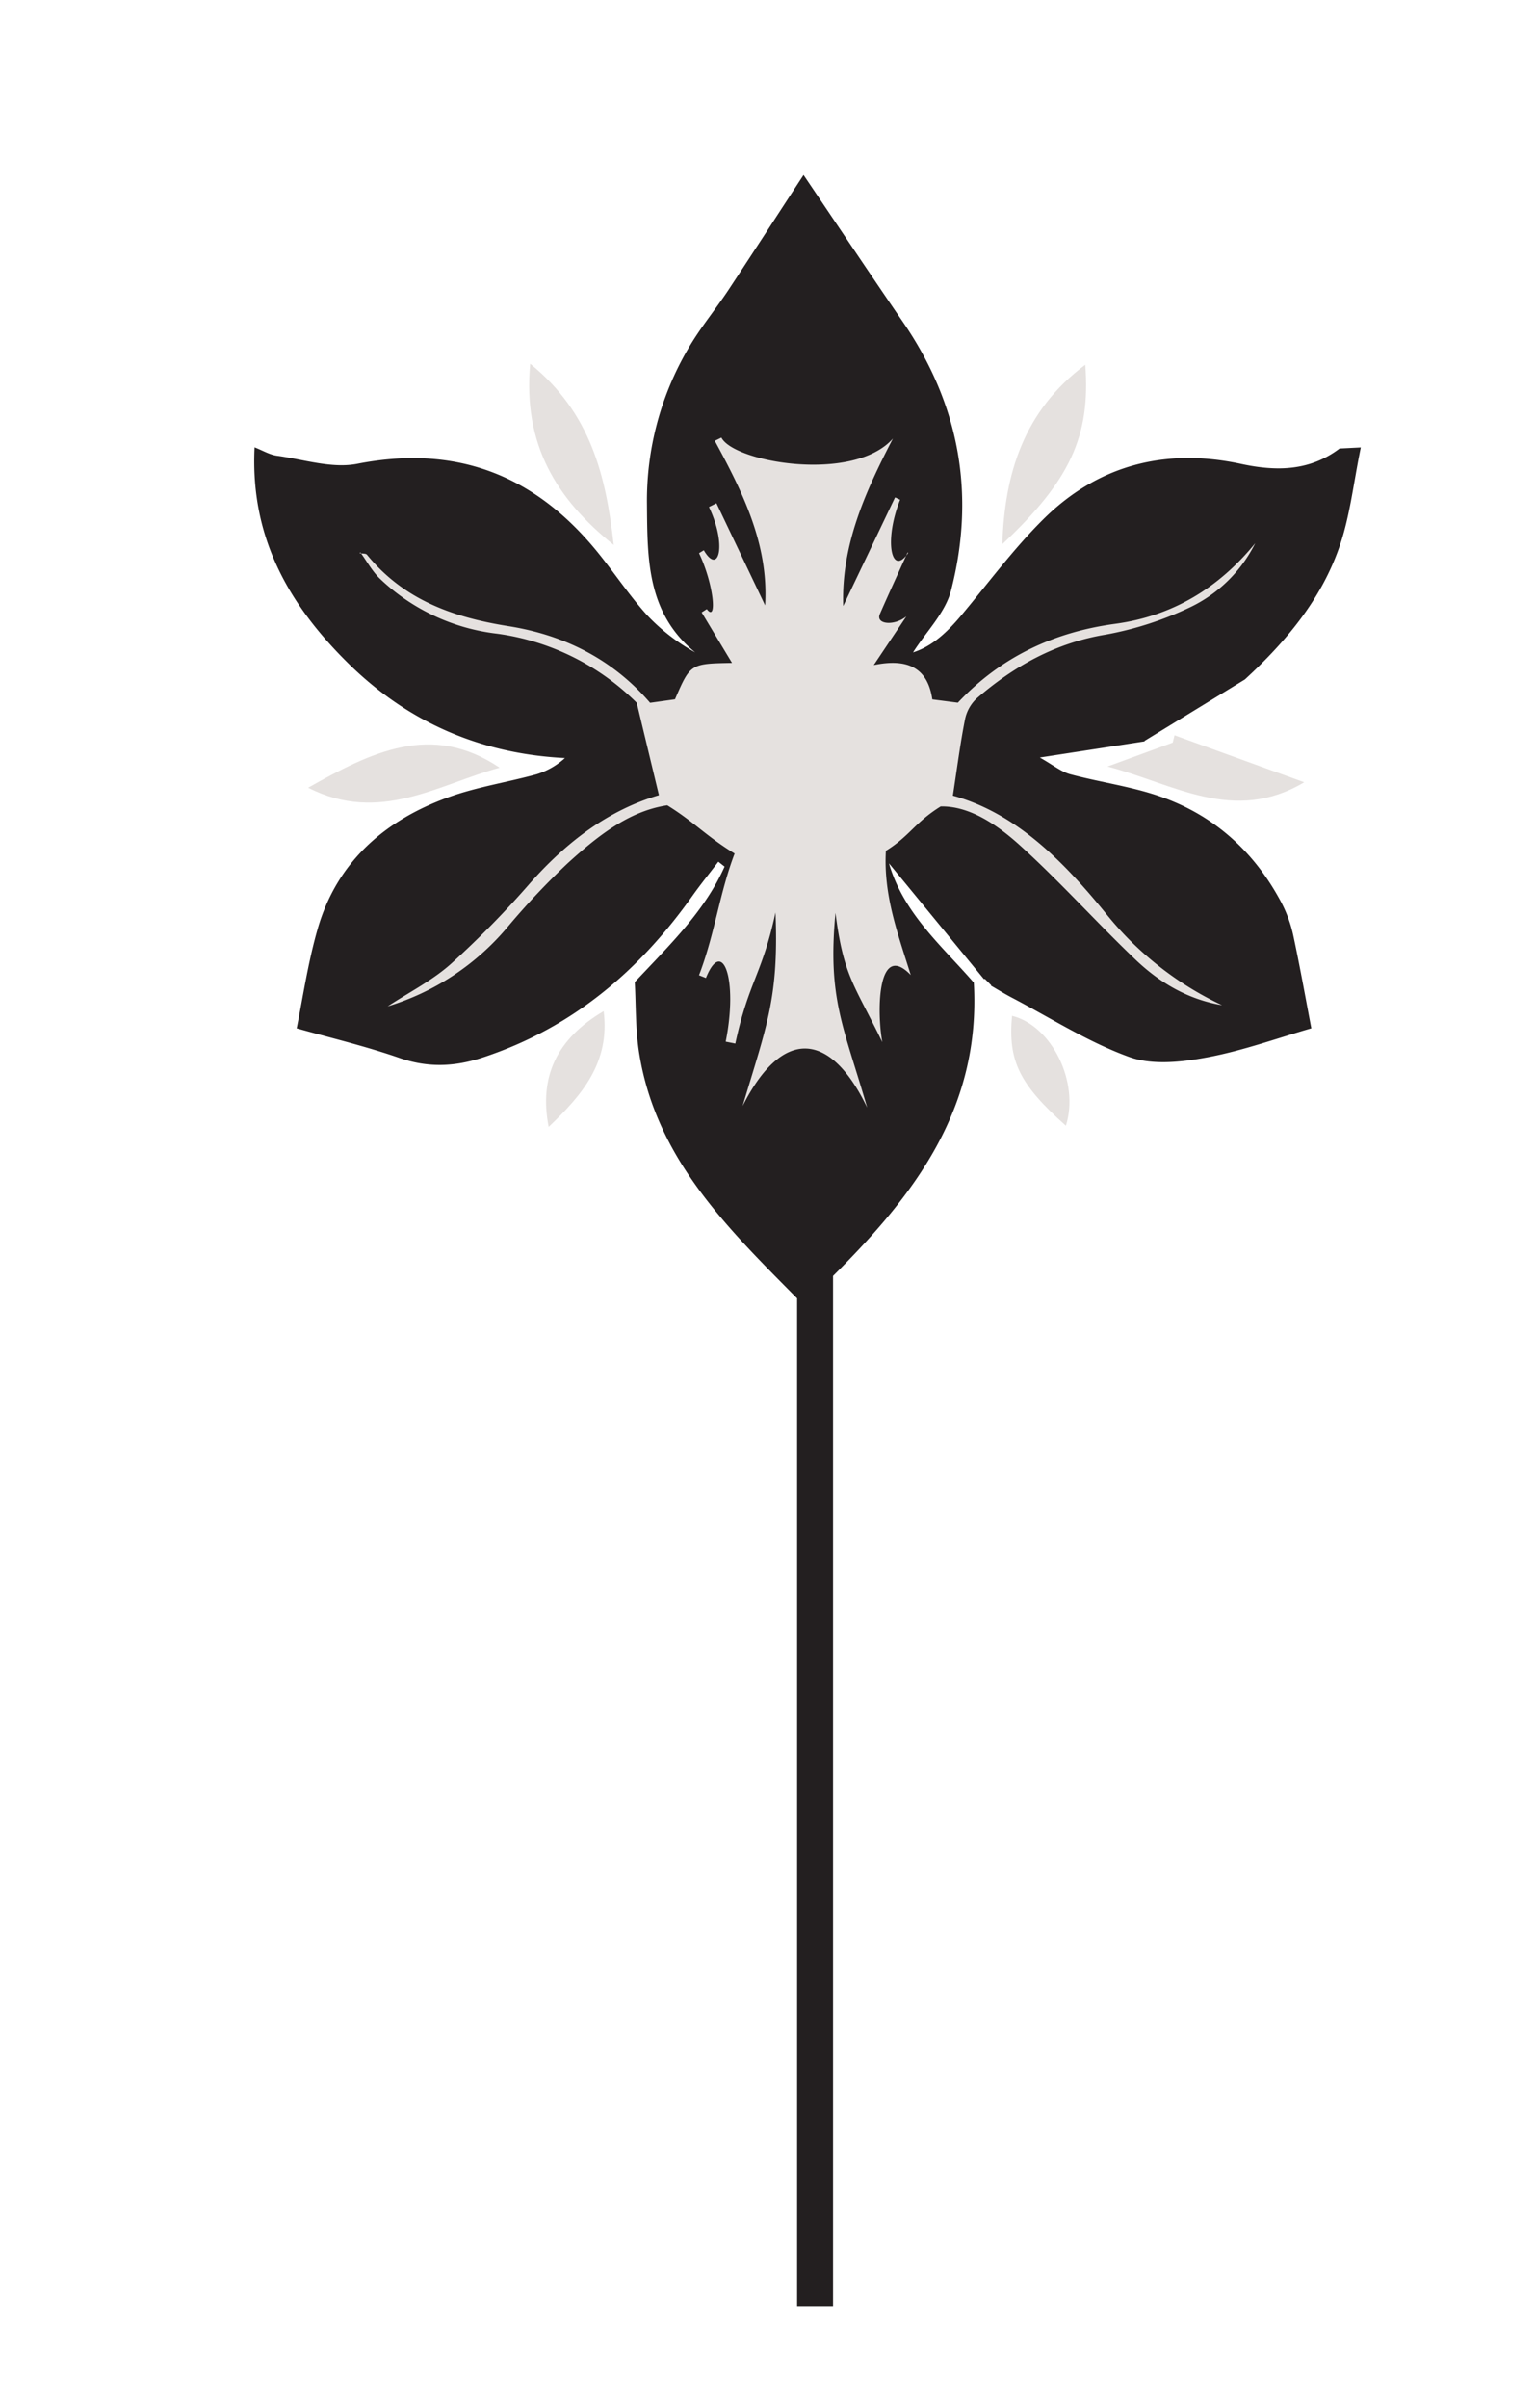 <svg id="Layer_1" data-name="Layer 1" xmlns="http://www.w3.org/2000/svg" viewBox="0 0 410.18 642.94"><defs><style>.cls-1{fill:#231f20;}.cls-2{fill:#e5e1df;}</style></defs><path class="cls-1" d="M332.64,181.4l0,0-.05,0Z"/><path class="cls-1" d="M357.88,146.09c2.89-8.3,3.81-17.29,5.75-26.61l-5.64.28.19-.16c-8.07,6.21-17,6.33-26.52,4.28-20.15-4.35-38.22.23-52.91,14.82-8,7.93-14.75,17.11-22,25.76-3.68,4.37-7.69,8.15-12.77,9.75,3.53-5.57,8.62-10.59,10.15-16.53,6.6-25.59,2.26-49.62-12.77-71.58-9.21-13.45-18.27-27-26.64-39.38-6.14,9.4-13,20-20,30.61-3.53,5.33-7.66,10.28-10.84,15.8a80.25,80.25,0,0,0-11,41.49c.13,14.47-.1,29,12.89,39.59a52.35,52.35,0,0,1-13-10.11c-4.75-5.29-8.7-11.28-13.2-16.8-16.72-20.48-37.68-28.64-64.12-23.45-6.75,1.32-14.28-1.17-21.42-2.15-1.94-.26-3.76-1.37-6-2.25-1.21,24,9.17,42.05,25,57.65s35.11,24.16,57.93,25.32a19.9,19.9,0,0,1-7.61,4.34c-7.79,2.14-15.88,3.37-23.45,6.1-17,6.14-29.82,17.19-35,35.13-2.62,9.09-4,18.55-5.62,26.6,9,2.53,18.38,4.76,27.49,7.92,7.62,2.64,14.71,2.35,22.24-.13,23.89-7.87,41.9-23.17,56.18-43.39,2.15-3,4.51-5.93,6.77-8.89l1.66,1.31c-5.28,11.86-14.55,20.8-24,30.84.34,5.93.15,12.61,1.2,19.08,4.56,28.18,23.78,46.77,42.18,65.37V615.84h9.6V340.71c21.58-21.47,39.55-44.61,37.62-78.32-8.43-9.72-18.77-18.42-22.67-31.85q12.71,15.47,25.39,30.94l.21-.11c.58.57,1.15,1.15,1.72,1.73l-.06.1c1.86,1.08,3.7,2.22,5.6,3.21,10.39,5.44,20.41,11.88,31.33,15.83,6.17,2.24,14,1.38,20.77.12,9.68-1.8,19.06-5.23,27.9-7.77-1.38-7.2-2.91-15.81-4.73-24.36a35.21,35.21,0,0,0-3.16-9c-7.54-14.34-19-24.37-34.48-29.2-7.2-2.25-14.76-3.32-22.06-5.29-2.42-.65-4.54-2.44-8.13-4.46l28.1-4.33-.18-.06,26.9-16.47C343.53,171.43,353,160.17,357.88,146.09Z"/><path class="cls-2" d="M96.08,147.73c.69.12,1.68,0,2,.41,9.8,12,22.92,16.7,37.79,19.06,14.57,2.31,27.62,8.6,37.85,20.46l6.65-.93c4.12-9.51,4.12-9.51,15.24-9.71-2.85-4.73-5.48-9.11-8.11-13.49l1.37-.88c2.81,3.73,1.94-6.51-2.07-14.94l1.27-.78c4,6.83,6.24-1.38,1.38-11.55l2-1,13,27.27c1-16.16-5.94-30.14-13.44-43.94l1.77-.86c3.31,6.57,35.26,12.19,45.82.25-7.29,14.08-13.84,28.35-13.28,44.72l13.85-29,1.35.63c-4.4,11-2.31,20.73,2.15,14.21l-.14-.15c-2.48,5.47-5,10.92-7.41,16.43-1.23,2.78,3.82,3.3,7.07.65h0l-8.71,13c8.66-1.78,14.36.39,15.65,9.16l6.82.88c11.56-12.26,25.67-18.84,42.08-21.06,15.26-2.07,27.61-9.53,37.39-21.52a37.52,37.52,0,0,1-17.66,17.23,89.44,89.44,0,0,1-22.24,7.17c-13.42,2.2-24.5,8.4-34.49,17a10.51,10.51,0,0,0-3.15,5.57c-1.29,6.48-2.12,13-3.26,20.44,17,4.68,29.79,17.72,41.46,32.16a87.47,87.47,0,0,0,30.47,23.79c-9.06-1.52-16.65-6-23.08-12.12-10.49-10-20.2-20.86-30.94-30.57-6.27-5.67-13.6-10.54-21.17-10.38-7,4.37-8.19,7.84-14.64,11.85-.66,11.85,3.08,21.78,6.65,33.17-8.77-9.11-9.17,9.3-7.6,17.93-7.55-15.56-10.34-17.51-12.52-34.52-2.14,22.87,2.12,30.13,8.48,52-10-20.78-22.84-21.17-33.29-.43,6.49-21.67,9.69-29,8.79-51.68-3.58,16.59-7.16,18.38-10.74,35l-2.57-.51c3.34-16.63-.82-28.07-5.28-17l-1.85-.73c4.23-11,5.49-22,9.52-32.5-7.65-4.69-10.91-8.51-18-12.88-10.2,1.51-18.66,8.24-26.62,15.48a199.73,199.73,0,0,0-16.2,17.2,67.43,67.43,0,0,1-31.89,21c5.71-3.76,12-6.93,17-11.43a253,253,0,0,0,21.13-21.56c9.68-10.9,20.81-19.4,34.35-23.39-1.82-7.59-3.61-15-5.93-24.68a65.31,65.31,0,0,0-37.32-18.45,54.49,54.49,0,0,1-31.45-14.82c-2-2-3.4-4.58-5.07-6.89Z"/><path class="cls-2" d="M290,97.4c1.46,19.12-4.15,31-22.16,47.9C268.43,126.5,273.57,109.66,290,97.4Z"/><path class="cls-2" d="M133.52,205c-16.19,4.35-32.05,15.11-51.17,5.34C99.13,200.89,115.3,192.71,133.52,205Z"/><path class="cls-2" d="M141.68,97.13c16.2,13.14,20.24,29.92,22.32,48.39C148.63,133.19,139.69,118.63,141.68,97.13Z"/><path class="cls-2" d="M295.94,204.68l17.43-6.39.48-1.95,34.66,12.55C329.64,220.08,313.77,209.36,295.94,204.68Z"/><path class="cls-2" d="M161.31,270c1.75,13.77-5.84,22.48-14.69,30.91C144,287.59,148.73,277.4,161.31,270Z"/><path class="cls-2" d="M284.82,300.6c-12.43-11.07-15.49-17.31-14.39-29.35C281.08,273.9,288.5,289,284.82,300.6Z"/></svg>